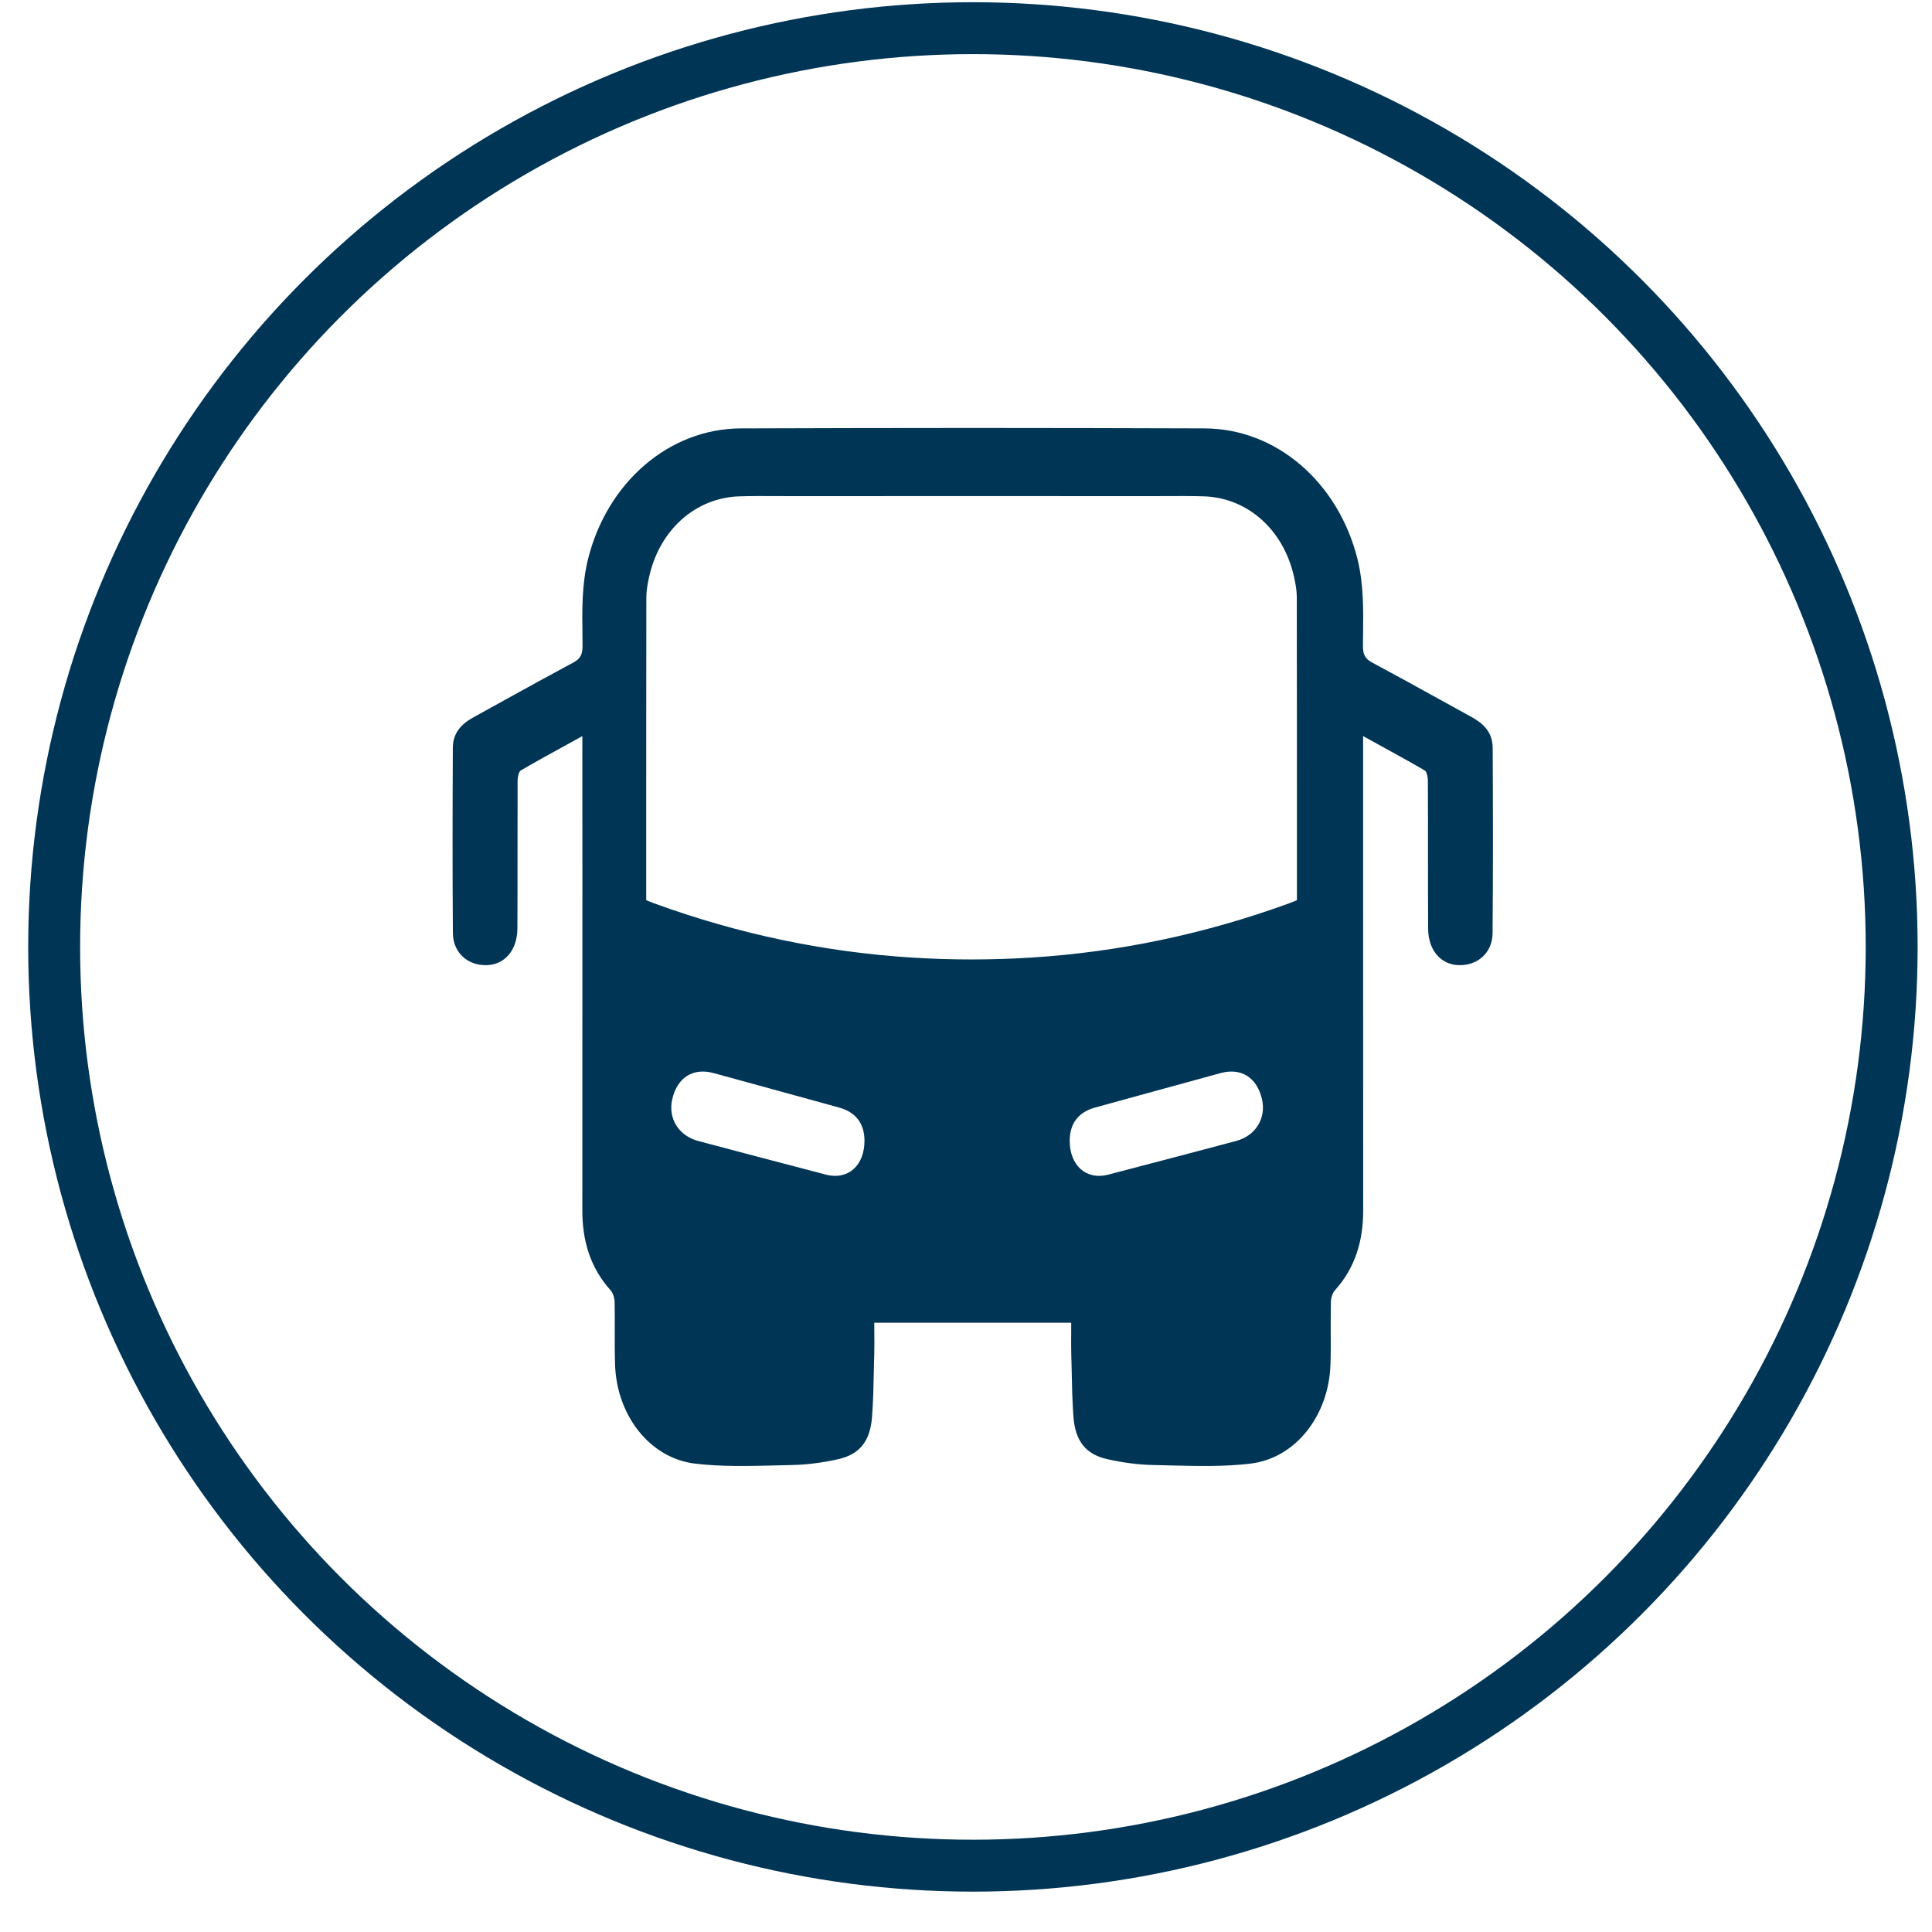 <svg width="31" height="31" viewBox="0 0 31 31" fill="none" xmlns="http://www.w3.org/2000/svg">
<path fill-rule="evenodd" clip-rule="evenodd" d="M15.608 21.224H14.028C14.028 21.278 14.029 21.331 14.029 21.383V21.383V21.383C14.03 21.497 14.031 21.606 14.028 21.715C14.025 21.797 14.024 21.878 14.022 21.96L14.022 21.96V21.96C14.017 22.219 14.012 22.478 13.992 22.736C13.963 23.124 13.794 23.337 13.447 23.414C13.204 23.468 12.954 23.503 12.706 23.507C12.612 23.509 12.518 23.511 12.424 23.514H12.424H12.424C11.998 23.524 11.57 23.535 11.149 23.484C10.421 23.395 9.894 22.704 9.869 21.895C9.863 21.713 9.864 21.53 9.864 21.347V21.347V21.347C9.865 21.195 9.865 21.043 9.862 20.89C9.861 20.827 9.837 20.748 9.798 20.704C9.477 20.348 9.343 19.918 9.344 19.422C9.345 17.634 9.345 15.847 9.345 14.059L9.344 12.047V11.811C9.269 11.853 9.194 11.894 9.12 11.935L9.12 11.935L9.12 11.935C8.857 12.079 8.605 12.217 8.357 12.362C8.322 12.383 8.306 12.472 8.305 12.529C8.304 12.924 8.304 13.318 8.304 13.713V13.713C8.304 14.108 8.304 14.503 8.302 14.897C8.3 15.293 8.043 15.535 7.695 15.479C7.451 15.44 7.27 15.248 7.267 14.974C7.259 13.981 7.261 12.989 7.266 11.996C7.267 11.753 7.414 11.609 7.6 11.508C7.77 11.414 7.94 11.32 8.11 11.226L8.11 11.226L8.11 11.226L8.11 11.226L8.11 11.226C8.472 11.026 8.834 10.826 9.199 10.631C9.315 10.57 9.349 10.496 9.347 10.359C9.347 10.305 9.346 10.251 9.346 10.197C9.34 9.785 9.335 9.374 9.436 8.968C9.742 7.742 10.734 6.877 11.889 6.874C13.129 6.87 14.368 6.867 15.608 6.867C16.848 6.867 18.088 6.87 19.328 6.874C20.483 6.877 21.474 7.742 21.781 8.968C21.882 9.374 21.876 9.785 21.871 10.197C21.87 10.251 21.87 10.305 21.869 10.359C21.868 10.496 21.901 10.57 22.017 10.631C22.382 10.826 22.744 11.026 23.106 11.226C23.276 11.32 23.447 11.414 23.617 11.508C23.803 11.609 23.949 11.753 23.951 11.996C23.956 12.989 23.958 13.981 23.949 14.974C23.947 15.248 23.765 15.44 23.521 15.479C23.174 15.535 22.916 15.293 22.915 14.897C22.913 14.503 22.913 14.108 22.913 13.713C22.913 13.318 22.913 12.924 22.911 12.529C22.911 12.472 22.895 12.383 22.86 12.362C22.611 12.217 22.359 12.079 22.097 11.935C22.023 11.894 21.948 11.853 21.872 11.811V12.047L21.872 14.058C21.872 15.846 21.872 17.634 21.873 19.422C21.874 19.918 21.74 20.348 21.419 20.704C21.38 20.748 21.356 20.827 21.355 20.89C21.352 21.043 21.352 21.195 21.352 21.347V21.348V21.348C21.353 21.53 21.354 21.713 21.348 21.895C21.323 22.704 20.796 23.395 20.068 23.484C19.647 23.535 19.219 23.524 18.793 23.514C18.698 23.511 18.604 23.509 18.511 23.507C18.263 23.503 18.012 23.468 17.77 23.414C17.423 23.337 17.254 23.124 17.224 22.736C17.205 22.478 17.2 22.219 17.195 21.96C17.193 21.878 17.191 21.797 17.189 21.715C17.186 21.606 17.187 21.497 17.188 21.383C17.188 21.331 17.188 21.278 17.188 21.224H15.608ZM17.568 17.772C17.302 17.846 17.166 18.029 17.164 18.298C17.161 18.701 17.43 18.94 17.782 18.848L17.998 18.791L17.998 18.791L17.998 18.791L17.999 18.791L17.999 18.791C18.61 18.631 19.221 18.471 19.832 18.308C20.148 18.224 20.318 17.944 20.25 17.64C20.17 17.288 19.912 17.127 19.582 17.219C19.282 17.302 18.982 17.384 18.682 17.466L18.681 17.466L18.681 17.466L18.681 17.466L18.68 17.466L18.68 17.466C18.31 17.568 17.939 17.669 17.568 17.772ZM13.871 18.298C13.869 18.029 13.733 17.846 13.467 17.772C13.096 17.669 12.725 17.568 12.354 17.466C12.054 17.384 11.754 17.302 11.453 17.219C11.123 17.127 10.865 17.288 10.786 17.64C10.717 17.944 10.888 18.224 11.204 18.308C11.814 18.471 12.426 18.631 13.037 18.791L13.253 18.848C13.606 18.94 13.874 18.701 13.871 18.298ZM10.422 14.466C10.448 14.476 10.473 14.486 10.497 14.495C11.842 14.985 13.22 15.276 14.634 15.365C14.954 15.385 15.272 15.395 15.589 15.395C15.907 15.395 16.225 15.385 16.545 15.365C17.959 15.276 19.337 14.985 20.682 14.495C20.706 14.486 20.731 14.476 20.757 14.466C20.774 14.459 20.791 14.451 20.81 14.444C20.81 14.147 20.81 13.85 20.81 13.554C20.81 12.223 20.81 10.902 20.808 9.581C20.807 9.469 20.786 9.355 20.761 9.245C20.591 8.496 20.014 7.984 19.312 7.964C19.11 7.958 18.907 7.959 18.705 7.96C18.625 7.96 18.546 7.961 18.466 7.961L16.047 7.96L15.589 7.96L15.132 7.96L12.713 7.961C12.633 7.961 12.553 7.96 12.474 7.96C12.271 7.959 12.069 7.958 11.867 7.964C11.165 7.984 10.588 8.496 10.418 9.245C10.393 9.355 10.372 9.469 10.371 9.581C10.369 10.902 10.369 12.223 10.369 13.554C10.369 13.85 10.369 14.147 10.369 14.444C10.388 14.451 10.405 14.459 10.422 14.466Z" fill="#003556"/>
<circle cx="15.611" cy="15.194" r="14.742" stroke="#003556" stroke-width="0.833"/>
</svg>
